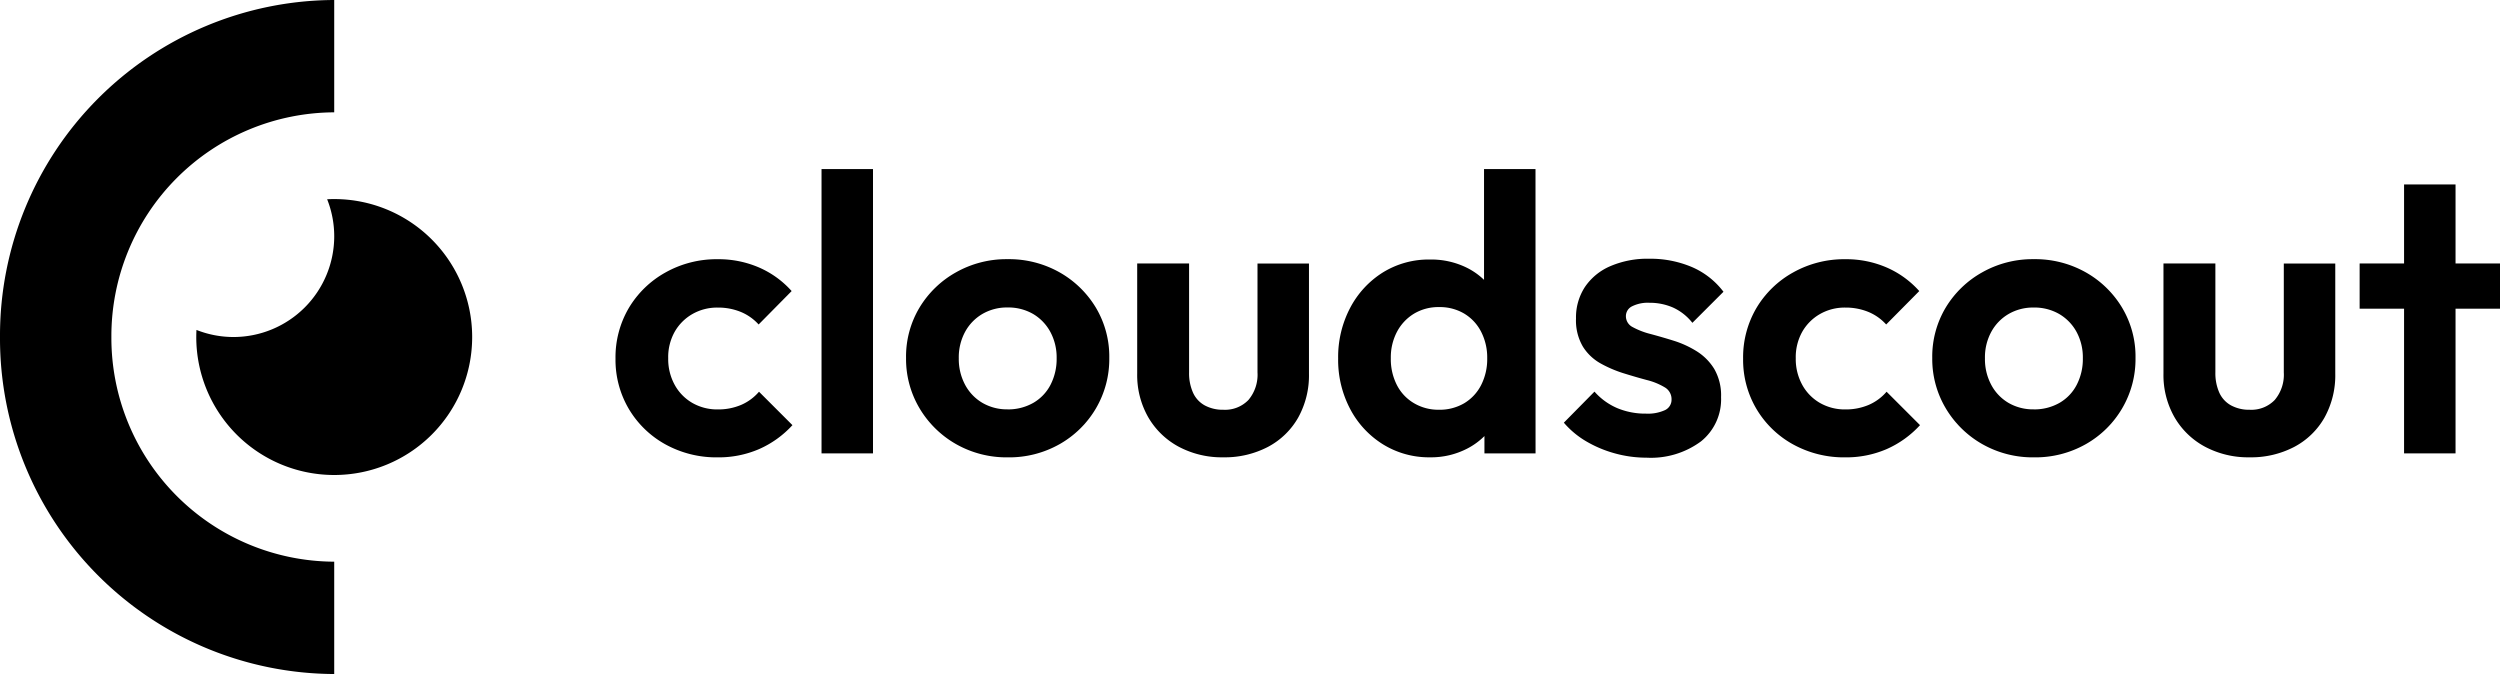 <svg xmlns="http://www.w3.org/2000/svg" width="204" height="55" viewBox="0 0 204 55" fill="currentColor">
  <g id="logo" transform="translate(-4404.388 582.572)">
    <g id="icon" transform="translate(4404.388 -582.572)">
      <path id="Path_34" data-name="Path 34" d="M4544.1-454.116c-.193,0-.388.005-.578.015a8.189,8.189,0,0,1,.578,3.016,8.225,8.225,0,0,1-8.226,8.225,8.186,8.186,0,0,1-3.015-.578q-.016.288-.016.578A11.256,11.256,0,0,0,4544.1-431.6a11.256,11.256,0,0,0,11.256-11.256A11.256,11.256,0,0,0,4544.1-454.116Z" transform="translate(-4516.827 470.36)" />
      <path id="Path_35" data-name="Path 35" d="M4431.661-582.572a27.387,27.387,0,0,0-27.272,27.5,27.387,27.387,0,0,0,27.272,27.5v-9.167a18.259,18.259,0,0,1-18.183-18.333,18.259,18.259,0,0,1,18.183-18.333v-9.167" transform="translate(-4404.389 582.572)" />
    </g>
    <g id="text" transform="translate(4454.613 -568.772)">
      <path id="Path_36" data-name="Path 36" d="M4826.832-398.4a8.6,8.6,0,0,1-4.269-1.059,7.913,7.913,0,0,1-2.983-2.888,7.876,7.876,0,0,1-1.09-4.107,7.937,7.937,0,0,1,1.09-4.139,8,8,0,0,1,3-2.9,8.515,8.515,0,0,1,4.252-1.075,8.316,8.316,0,0,1,3.368.674,7.665,7.665,0,0,1,2.663,1.925l-2.694,2.727a4.038,4.038,0,0,0-1.46-1.027,4.857,4.857,0,0,0-1.877-.353,4.059,4.059,0,0,0-2.07.53,3.884,3.884,0,0,0-1.442,1.444,4.242,4.242,0,0,0-.529,2.166,4.353,4.353,0,0,0,.529,2.166,3.819,3.819,0,0,0,1.442,1.476,4.062,4.062,0,0,0,2.07.529,4.754,4.754,0,0,0,1.909-.369,4.009,4.009,0,0,0,1.459-1.075l2.728,2.727a8.123,8.123,0,0,1-2.728,1.957A8.313,8.313,0,0,1,4826.832-398.4Z" transform="translate(-4818.49 421.92)" />
      <path id="Path_37" data-name="Path 37" d="M4953.314-450.3v-23.2h4.2v23.2Z" transform="translate(-4936.502 473.496)" />
      <path id="Path_38" data-name="Path 38" d="M5016.941-398.4a8.334,8.334,0,0,1-4.219-1.075,8.14,8.14,0,0,1-2.984-2.92,7.863,7.863,0,0,1-1.106-4.123,7.767,7.767,0,0,1,1.091-4.091,8.058,8.058,0,0,1,2.983-2.888,8.366,8.366,0,0,1,4.2-1.075,8.406,8.406,0,0,1,4.252,1.075,8.1,8.1,0,0,1,2.968,2.888,7.794,7.794,0,0,1,1.09,4.091,7.961,7.961,0,0,1-1.09,4.123,8.014,8.014,0,0,1-2.968,2.92A8.338,8.338,0,0,1,5016.941-398.4Zm-.032-3.914a4.125,4.125,0,0,0,2.1-.529,3.613,3.613,0,0,0,1.411-1.476,4.591,4.591,0,0,0,.5-2.166,4.373,4.373,0,0,0-.514-2.15A3.786,3.786,0,0,0,5019-410.1a4.034,4.034,0,0,0-2.086-.53,3.968,3.968,0,0,0-2.054.53,3.786,3.786,0,0,0-1.411,1.46,4.373,4.373,0,0,0-.514,2.15,4.462,4.462,0,0,0,.514,2.166,3.756,3.756,0,0,0,1.411,1.476A3.97,3.97,0,0,0,5016.909-402.317Z" transform="translate(-4984.923 421.92)" />
      <path id="Path_39" data-name="Path 39" d="M5166.947-395.926a7.489,7.489,0,0,1-3.643-.866,6.336,6.336,0,0,1-2.486-2.406,6.939,6.939,0,0,1-.9-3.561v-8.983h4.234v8.887a3.892,3.892,0,0,0,.321,1.652,2.22,2.22,0,0,0,.962,1.043,3.081,3.081,0,0,0,1.509.353,2.65,2.65,0,0,0,2.053-.8,3.2,3.2,0,0,0,.738-2.246v-8.887h4.2v8.983a7.106,7.106,0,0,1-.882,3.593,6.122,6.122,0,0,1-2.471,2.39A7.606,7.606,0,0,1,5166.947-395.926Z" transform="translate(-5117.348 419.443)" />
      <path id="Path_40" data-name="Path 40" d="M5298.909-449.979a7.131,7.131,0,0,1-3.85-1.059,7.49,7.49,0,0,1-2.679-2.888,8.559,8.559,0,0,1-.979-4.107,8.628,8.628,0,0,1,.979-4.139,7.536,7.536,0,0,1,2.663-2.888,7.11,7.11,0,0,1,3.866-1.059,6.553,6.553,0,0,1,3,.674,5.63,5.63,0,0,1,2.149,1.877,5.108,5.108,0,0,1,.882,2.711v5.518a5.285,5.285,0,0,1-.866,2.727,5.678,5.678,0,0,1-2.149,1.925A6.409,6.409,0,0,1,5298.909-449.979Zm.706-3.882a3.951,3.951,0,0,0,2.07-.529,3.67,3.67,0,0,0,1.379-1.476,4.657,4.657,0,0,0,.5-2.2,4.587,4.587,0,0,0-.5-2.166,3.671,3.671,0,0,0-1.379-1.476,3.887,3.887,0,0,0-2.038-.529,3.855,3.855,0,0,0-2.069.545,3.8,3.8,0,0,0-1.379,1.476,4.476,4.476,0,0,0-.5,2.15,4.64,4.64,0,0,0,.5,2.2,3.623,3.623,0,0,0,1.4,1.476A3.9,3.9,0,0,0,5299.614-453.861Zm7.894,3.561h-4.171v-4.171l.673-3.786-.706-3.722V-473.5h4.2Z" transform="translate(-5232.433 473.496)" />
      <path id="Path_41" data-name="Path 41" d="M5445.831-398.6a9.6,9.6,0,0,1-2.584-.353,9.63,9.63,0,0,1-2.325-.978,7.2,7.2,0,0,1-1.829-1.524l2.5-2.535a5.185,5.185,0,0,0,1.859,1.347,5.936,5.936,0,0,0,2.342.449,3.337,3.337,0,0,0,1.558-.289.933.933,0,0,0,.529-.866,1.113,1.113,0,0,0-.562-.995,5.36,5.36,0,0,0-1.46-.593q-.9-.241-1.876-.545a9.943,9.943,0,0,1-1.876-.8,4.009,4.009,0,0,1-1.46-1.38,4.205,4.205,0,0,1-.562-2.294,4.536,4.536,0,0,1,.724-2.567,4.753,4.753,0,0,1,2.067-1.7,7.663,7.663,0,0,1,3.177-.61,8.671,8.671,0,0,1,3.48.674,6.4,6.4,0,0,1,2.585,2.021l-2.537,2.535a4.252,4.252,0,0,0-1.587-1.251,4.733,4.733,0,0,0-1.909-.385,2.872,2.872,0,0,0-1.428.289.889.889,0,0,0-.5.8.993.993,0,0,0,.561.9,6.224,6.224,0,0,0,1.46.561q.9.241,1.877.545a8.132,8.132,0,0,1,1.861.85,4.442,4.442,0,0,1,1.444,1.444,4.3,4.3,0,0,1,.562,2.31,4.4,4.4,0,0,1-1.637,3.61A6.861,6.861,0,0,1,5445.831-398.6Z" transform="translate(-5361.708 422.146)" />
      <path id="Path_42" data-name="Path 42" d="M5564.759-398.4a8.585,8.585,0,0,1-4.268-1.059,7.894,7.894,0,0,1-2.984-2.888,7.867,7.867,0,0,1-1.091-4.107,7.929,7.929,0,0,1,1.091-4.139,7.987,7.987,0,0,1,3-2.9,8.509,8.509,0,0,1,4.251-1.075,8.313,8.313,0,0,1,3.369.674,7.67,7.67,0,0,1,2.663,1.925l-2.7,2.727a4.02,4.02,0,0,0-1.458-1.027,4.859,4.859,0,0,0-1.877-.353,4.055,4.055,0,0,0-2.07.53,3.883,3.883,0,0,0-1.443,1.444,4.247,4.247,0,0,0-.53,2.166,4.358,4.358,0,0,0,.53,2.166,3.818,3.818,0,0,0,1.443,1.476,4.057,4.057,0,0,0,2.07.529,4.754,4.754,0,0,0,1.909-.369,4.014,4.014,0,0,0,1.459-1.075l2.728,2.727a8.133,8.133,0,0,1-2.728,1.957A8.31,8.31,0,0,1,5564.759-398.4Z" transform="translate(-5464.403 421.92)" />
      <path id="Path_43" data-name="Path 43" d="M5688.491-398.4a8.333,8.333,0,0,1-4.219-1.075,8.138,8.138,0,0,1-2.984-2.92,7.859,7.859,0,0,1-1.107-4.123,7.785,7.785,0,0,1,1.091-4.091,8.06,8.06,0,0,1,2.985-2.888,8.353,8.353,0,0,1,4.2-1.075,8.408,8.408,0,0,1,4.251,1.075,8.081,8.081,0,0,1,2.967,2.888,7.772,7.772,0,0,1,1.092,4.091,7.939,7.939,0,0,1-1.092,4.123,7.993,7.993,0,0,1-2.967,2.92A8.339,8.339,0,0,1,5688.491-398.4Zm-.032-3.914a4.122,4.122,0,0,0,2.1-.529,3.6,3.6,0,0,0,1.41-1.476,4.562,4.562,0,0,0,.5-2.166,4.367,4.367,0,0,0-.513-2.15,3.794,3.794,0,0,0-1.412-1.46,4.035,4.035,0,0,0-2.086-.53,3.965,3.965,0,0,0-2.053.53,3.764,3.764,0,0,0-1.411,1.46,4.357,4.357,0,0,0-.513,2.15,4.446,4.446,0,0,0,.513,2.166,3.735,3.735,0,0,0,1.411,1.476A3.967,3.967,0,0,0,5688.458-402.317Z" transform="translate(-5572.734 421.92)" />
      <path id="Path_44" data-name="Path 44" d="M5838.5-395.926a7.482,7.482,0,0,1-3.641-.866,6.318,6.318,0,0,1-2.486-2.406,6.936,6.936,0,0,1-.9-3.561v-8.983h4.236v8.887a3.9,3.9,0,0,0,.32,1.652,2.225,2.225,0,0,0,.964,1.043,3.075,3.075,0,0,0,1.507.353,2.652,2.652,0,0,0,2.054-.8,3.2,3.2,0,0,0,.738-2.246v-8.887h4.2v8.983a7.106,7.106,0,0,1-.882,3.593,6.111,6.111,0,0,1-2.47,2.39A7.6,7.6,0,0,1,5838.5-395.926Z" transform="translate(-5705.159 419.443)" />
      <path id="Path_45" data-name="Path 45" d="M5959.865-453.323v-3.69h11.454v3.69Zm3.626,11.807v-21.945h4.2v21.945Z" transform="translate(-5817.544 464.712)" />
    </g>
  </g>
</svg>

